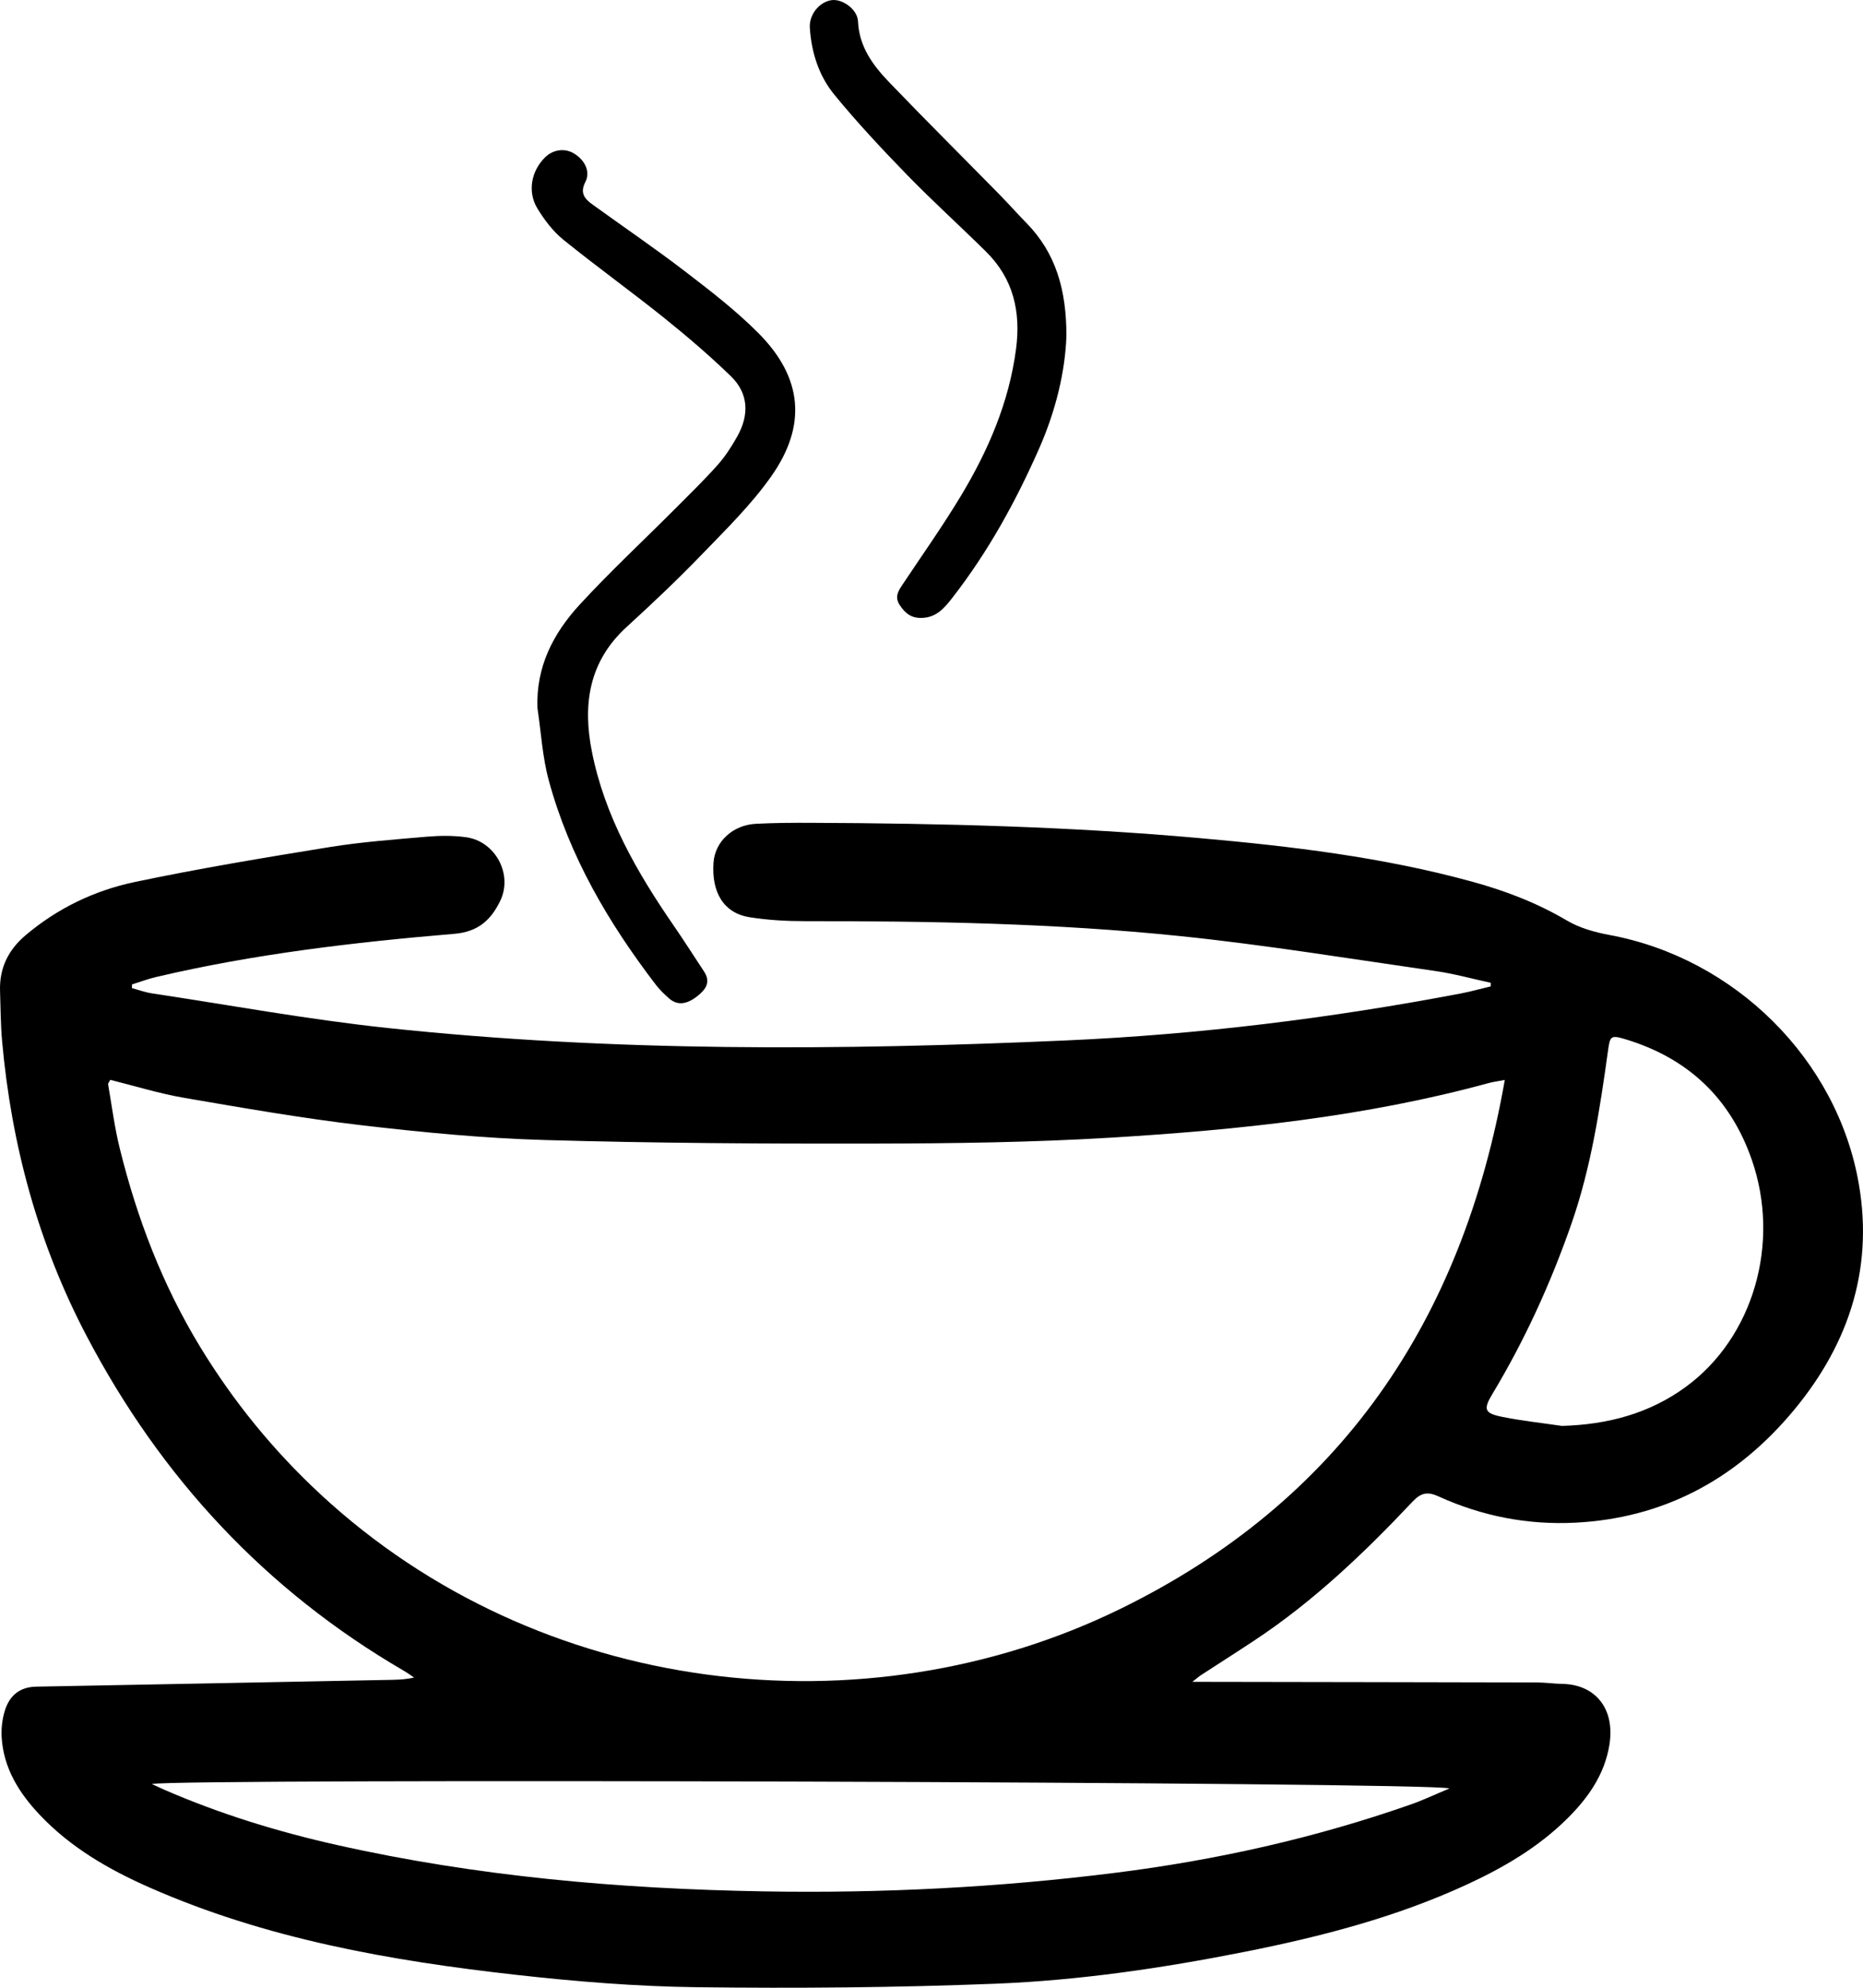 <svg width="120" height="128" viewBox="0 0 120 128" fill="none" xmlns="http://www.w3.org/2000/svg">
<g clip-path="url(#clip0_19_1111)">
<path d="M76.802 108.302C77.266 108.302 77.529 108.302 77.791 108.302C84.856 108.314 91.92 108.323 98.986 108.341C99.536 108.341 100.084 108.424 100.635 108.433C102.751 108.472 104.053 110.022 103.662 112.381C103.345 114.291 102.285 115.785 100.95 117.108C99.077 118.964 96.834 120.271 94.458 121.366C89.907 123.463 85.094 124.708 80.202 125.681C74.894 126.736 69.533 127.525 64.132 127.739C57.729 127.993 51.312 128.044 44.903 127.966C41.005 127.919 37.097 127.6 33.22 127.166C25.12 126.259 17.119 124.851 9.595 121.528C6.993 120.378 4.549 118.967 2.571 116.878C1.236 115.47 0.23 113.873 0.107 111.879C0.071 111.296 0.146 110.673 0.325 110.117C0.622 109.186 1.273 108.631 2.327 108.611C9.815 108.473 17.301 108.325 24.789 108.181C25.389 108.169 25.989 108.18 26.671 108.024C26.447 107.875 26.229 107.715 25.998 107.58C17.083 102.39 10.359 95.13 5.588 86.046C2.456 80.091 0.734 73.719 0.135 67.039C0.039 65.972 0.041 64.896 0.003 63.825C-0.047 62.352 0.526 61.171 1.654 60.22C3.706 58.486 6.087 57.343 8.671 56.799C12.828 55.924 17.023 55.229 21.217 54.55C23.289 54.215 25.392 54.061 27.486 53.879C28.328 53.807 29.195 53.798 30.03 53.914C31.91 54.176 33.05 56.308 32.218 58.016C31.635 59.215 30.825 60.001 29.272 60.132C22.814 60.677 16.377 61.426 10.053 62.915C9.528 63.038 9.02 63.23 8.504 63.39C8.503 63.47 8.501 63.551 8.498 63.63C8.931 63.745 9.356 63.903 9.797 63.969C14.842 64.73 19.87 65.653 24.939 66.194C39.496 67.746 54.094 67.645 68.697 66.997C77.239 66.618 85.701 65.57 94.097 63.973C94.743 63.85 95.379 63.67 96.021 63.518C96.021 63.441 96.021 63.363 96.022 63.287C94.838 63.031 93.664 62.703 92.467 62.53C86.995 61.745 81.534 60.849 76.038 60.281C68.01 59.453 59.941 59.309 51.871 59.318C50.674 59.318 49.463 59.252 48.283 59.065C46.63 58.803 45.817 57.481 45.96 55.536C46.058 54.195 47.196 53.126 48.688 53.048C49.888 52.986 51.092 52.979 52.295 52.985C60.614 53.018 68.927 53.228 77.216 53.965C83.15 54.492 89.064 55.193 94.83 56.776C96.959 57.36 99.001 58.14 100.919 59.272C101.735 59.754 102.72 60.033 103.664 60.206C111.732 61.697 118.345 68.204 119.734 76.257C120.711 81.925 118.939 86.885 115.248 91.161C111.646 95.335 107.084 97.762 101.488 98.051C98.407 98.21 95.456 97.633 92.655 96.358C91.961 96.042 91.534 96.117 90.994 96.689C87.885 99.989 84.613 103.112 80.809 105.629C79.662 106.389 78.5 107.126 77.347 107.877C77.213 107.964 77.095 108.073 76.8 108.304L76.802 108.302ZM96.929 69.542C96.45 69.634 96.176 69.667 95.913 69.737C87.926 71.921 79.736 72.763 71.513 73.261C66.466 73.565 61.399 73.631 56.34 73.641C49.252 73.656 42.161 73.615 35.076 73.411C31.129 73.297 27.179 72.916 23.253 72.455C19.431 72.005 15.633 71.342 11.837 70.69C10.246 70.417 8.692 69.93 7.102 69.536C7.041 69.661 6.951 69.754 6.965 69.83C7.202 71.204 7.378 72.593 7.712 73.944C8.823 78.448 10.466 82.745 12.889 86.726C15.034 90.25 17.616 93.416 20.642 96.222C34.702 109.26 55.659 111.67 72.155 103.607C86.341 96.671 94.208 85.048 96.927 69.541L96.929 69.542ZM93.36 115.167C92.368 114.743 11.503 114.511 9.783 114.88C10.078 115.016 10.32 115.134 10.567 115.242C14.155 116.805 17.883 117.95 21.694 118.805C30.742 120.837 39.935 121.634 49.189 121.794C56.76 121.926 64.306 121.543 71.824 120.6C78.326 119.785 84.682 118.366 90.865 116.2C91.678 115.915 92.461 115.542 93.36 115.167ZM100.602 91.82C103.53 91.74 106.23 91.035 108.595 89.301C112.944 86.115 114.696 80.048 112.843 74.699C111.458 70.705 108.709 68.123 104.66 66.91C103.761 66.64 103.704 66.73 103.58 67.624C103.055 71.403 102.487 75.17 101.221 78.8C99.886 82.631 98.214 86.299 96.12 89.778C95.531 90.756 95.618 91.008 96.755 91.237C98.025 91.493 99.318 91.631 100.602 91.82Z" fill="black"/>
<path d="M34.619 45.616C34.511 42.952 35.634 40.79 37.331 38.944C39.291 36.812 41.419 34.835 43.466 32.782C44.401 31.844 45.353 30.92 46.232 29.932C46.725 29.378 47.137 28.735 47.499 28.085C48.26 26.72 48.225 25.34 47.081 24.23C45.705 22.895 44.239 21.644 42.742 20.442C40.617 18.739 38.4 17.149 36.285 15.435C35.62 14.897 35.07 14.168 34.621 13.434C33.959 12.352 34.216 11.011 35.108 10.133C35.623 9.625 36.377 9.523 36.969 9.881C37.674 10.308 38.047 11.053 37.703 11.722C37.336 12.436 37.665 12.807 38.157 13.164C40.141 14.601 42.172 15.979 44.114 17.468C45.757 18.728 47.415 20.003 48.869 21.469C51.686 24.308 51.994 27.381 49.685 30.663C48.389 32.506 46.74 34.116 45.166 35.747C43.622 37.347 42 38.876 40.359 40.377C37.926 42.602 37.522 45.365 38.125 48.4C38.953 52.574 41.028 56.173 43.41 59.627C44.076 60.591 44.703 61.583 45.35 62.562C45.808 63.257 45.444 63.733 44.911 64.151C44.212 64.7 43.618 64.751 43.089 64.286C42.79 64.022 42.496 63.741 42.254 63.426C39.191 59.432 36.674 55.138 35.347 50.25C34.939 48.749 34.854 47.163 34.621 45.615L34.619 45.616Z" fill="black"/>
<path d="M68.691 21.619C68.613 23.909 68.01 26.438 66.941 28.864C65.437 32.282 63.648 35.533 61.348 38.489C60.835 39.148 60.318 39.772 59.36 39.792C58.694 39.807 58.308 39.496 57.961 38.974C57.624 38.468 57.83 38.098 58.105 37.687C59.378 35.774 60.71 33.897 61.895 31.93C63.657 29.003 64.995 25.904 65.446 22.471C65.761 20.075 65.274 17.948 63.52 16.213C61.832 14.544 60.065 12.95 58.412 11.248C56.796 9.584 55.205 7.885 53.738 6.093C52.744 4.881 52.266 3.38 52.163 1.795C52.107 0.956 52.755 0.138 53.547 0.012C54.242 -0.097 55.232 0.59 55.267 1.378C55.339 3.01 56.224 4.201 57.268 5.289C59.605 7.724 61.999 10.104 64.365 12.512C64.96 13.119 65.524 13.756 66.119 14.364C68 16.286 68.69 18.644 68.691 21.62V21.619Z" fill="black"/>
</g>
<defs>
<clipPath id="clip0_19_1111">
<rect width="120" height="128" fill="white"/>
</clipPath>
</defs>
</svg>
